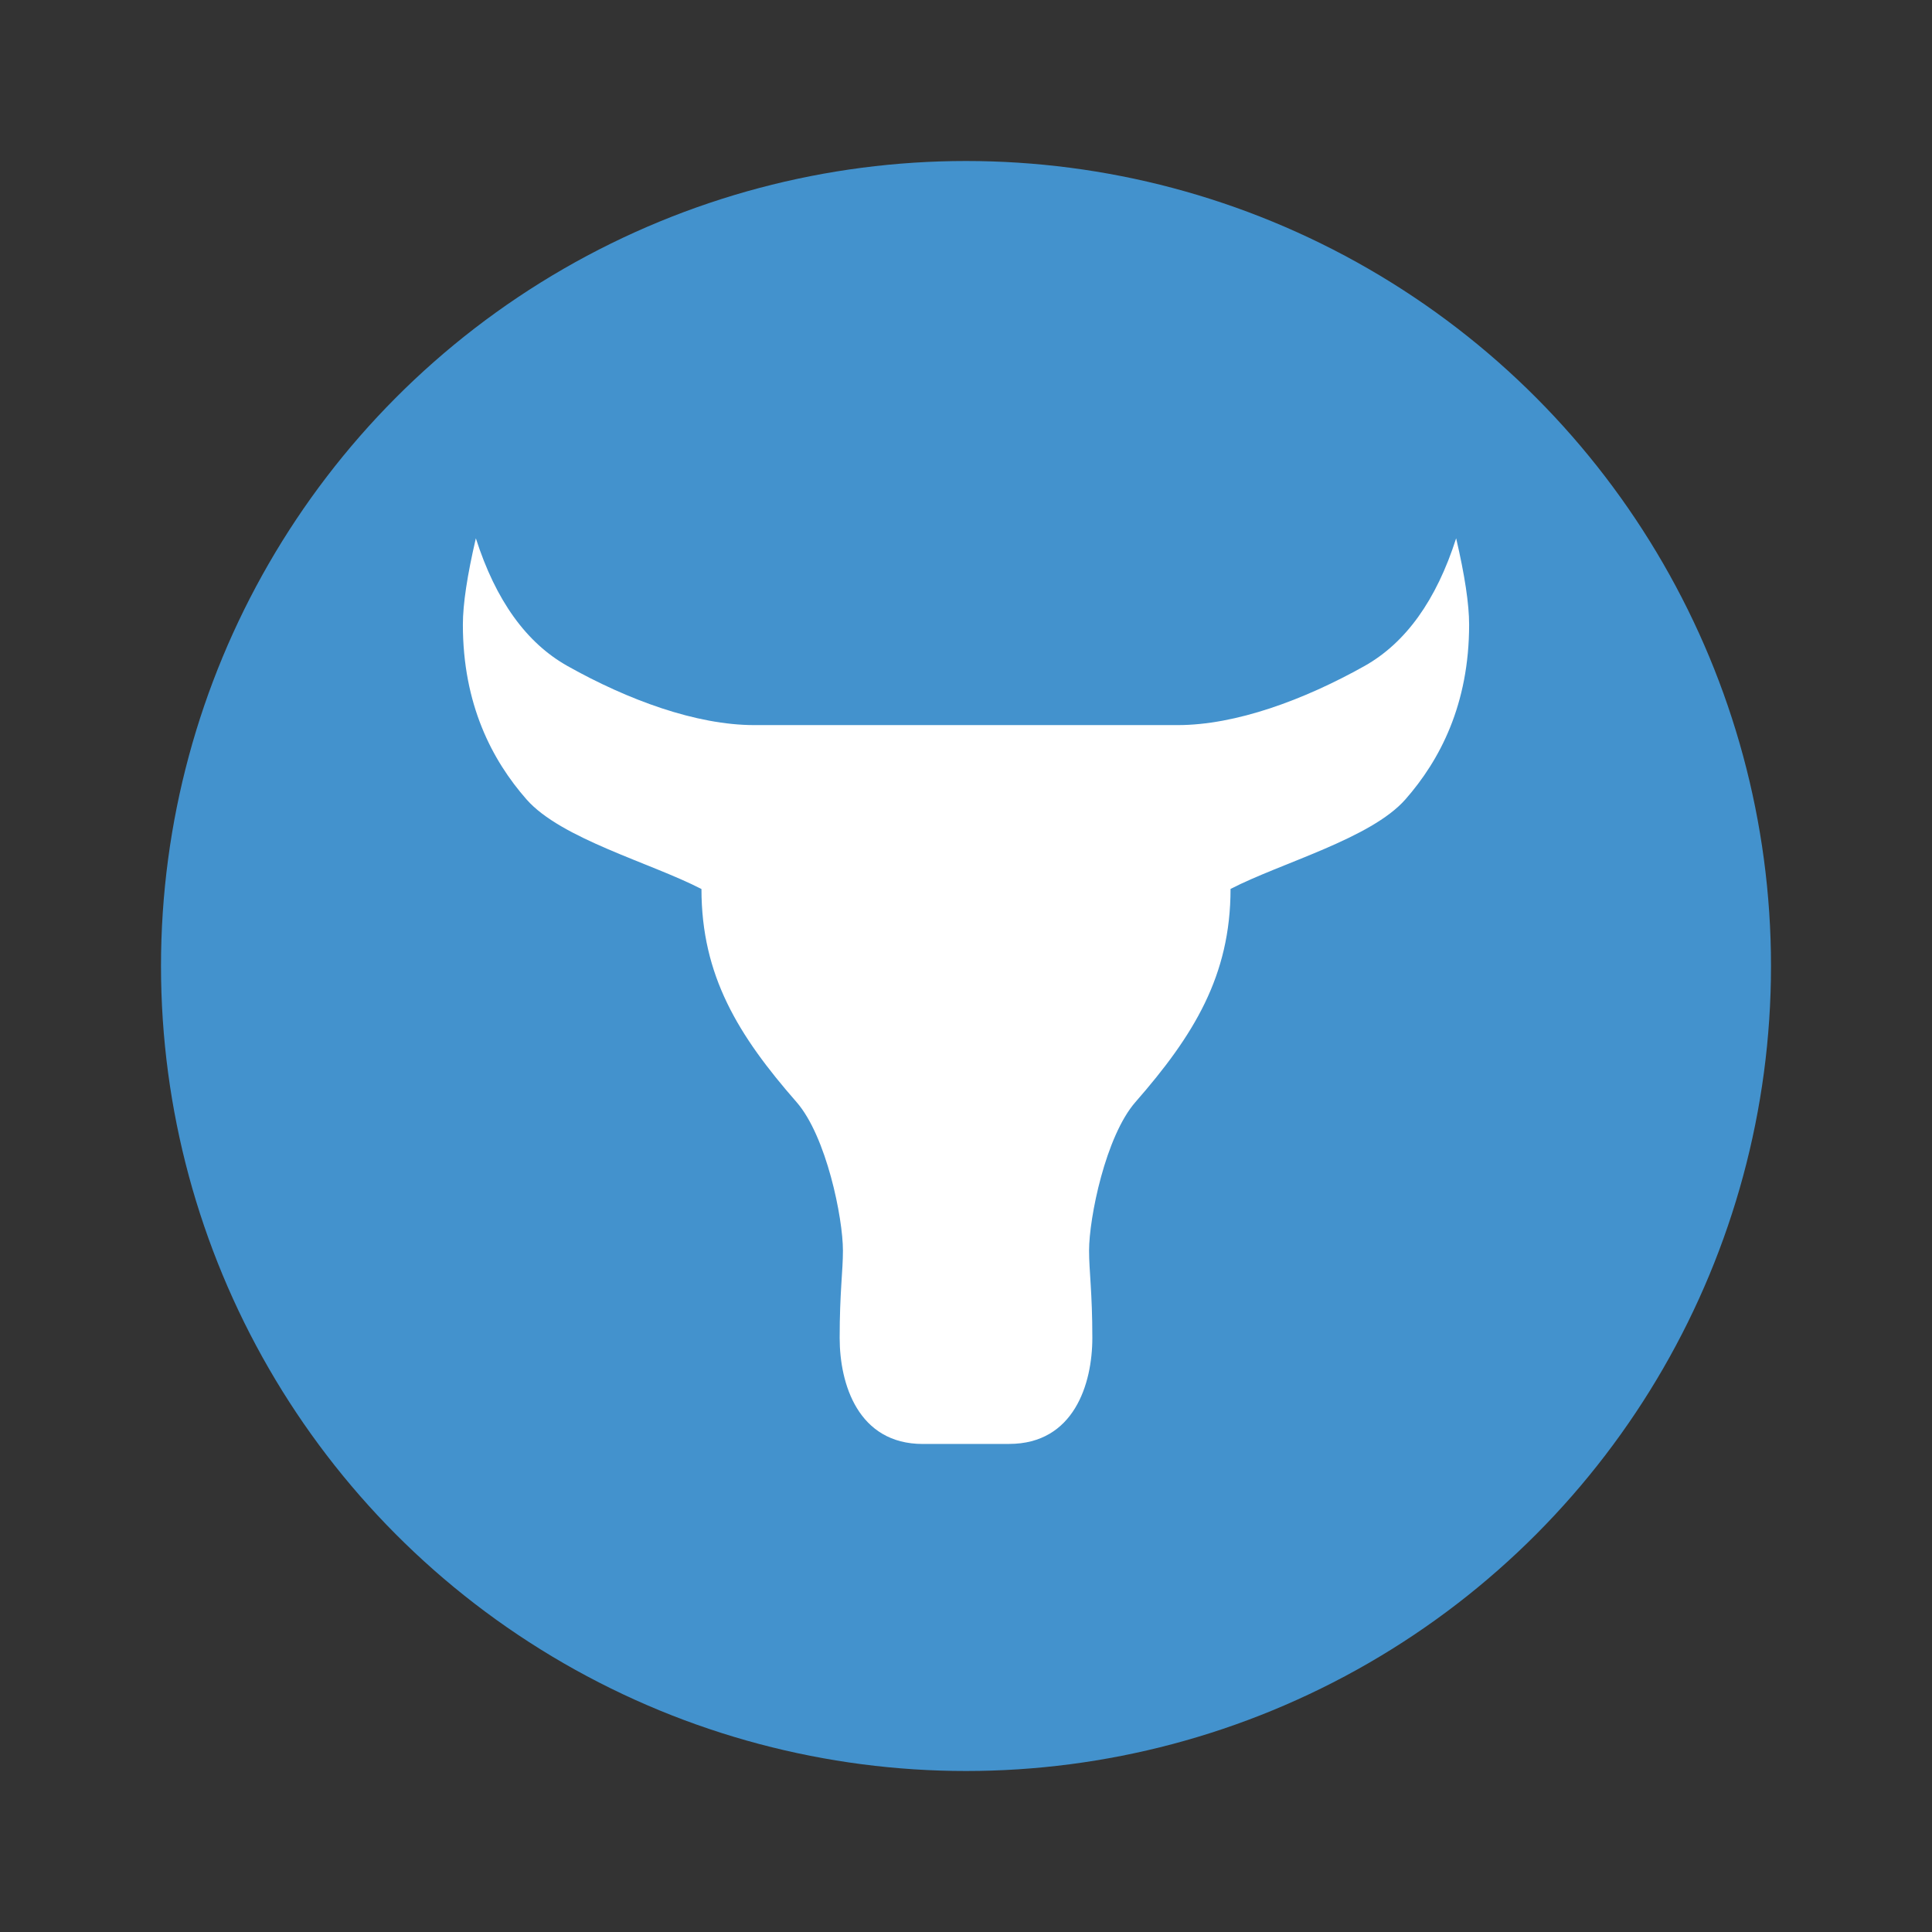 <svg xmlns="http://www.w3.org/2000/svg" width="100%" height="100%" viewBox="-3.2 -3.2 38.4 38.4"><rect x="-3.2" y="-3.2" width="38.4" height="38.4" fill="#333333" stroke="none"/><g fill="none" fill-rule="evenodd"><circle cx="16" cy="16" r="16" fill="#4392cd" fill-rule="nonzero"/><path fill="#fff" d="M16.858 25.5h-1.716c-1.288 0-1.653-1.194-1.653-2.106s.065-1.325.065-1.737c0-.65-.328-2.273-.923-2.953-1.159-1.325-1.889-2.512-1.889-4.234-1.008-.521-2.79-.999-3.476-1.78S6 10.8 6 9.214c0-.405.086-.977.258-1.715.395 1.234 1.003 2.08 1.824 2.54 1.201.674 2.555 1.173 3.712 1.173h8.412c1.157 0 2.51-.5 3.712-1.173.82-.46 1.429-1.306 1.824-2.54.172.738.258 1.31.258 1.715 0 1.585-.58 2.693-1.266 3.474s-2.468 1.26-3.476 1.78c0 1.723-.73 2.91-1.889 4.235-.595.68-.923 2.303-.923 2.953 0 .412.065.825.065 1.737s-.365 2.106-1.653 2.106z"/></g></svg>